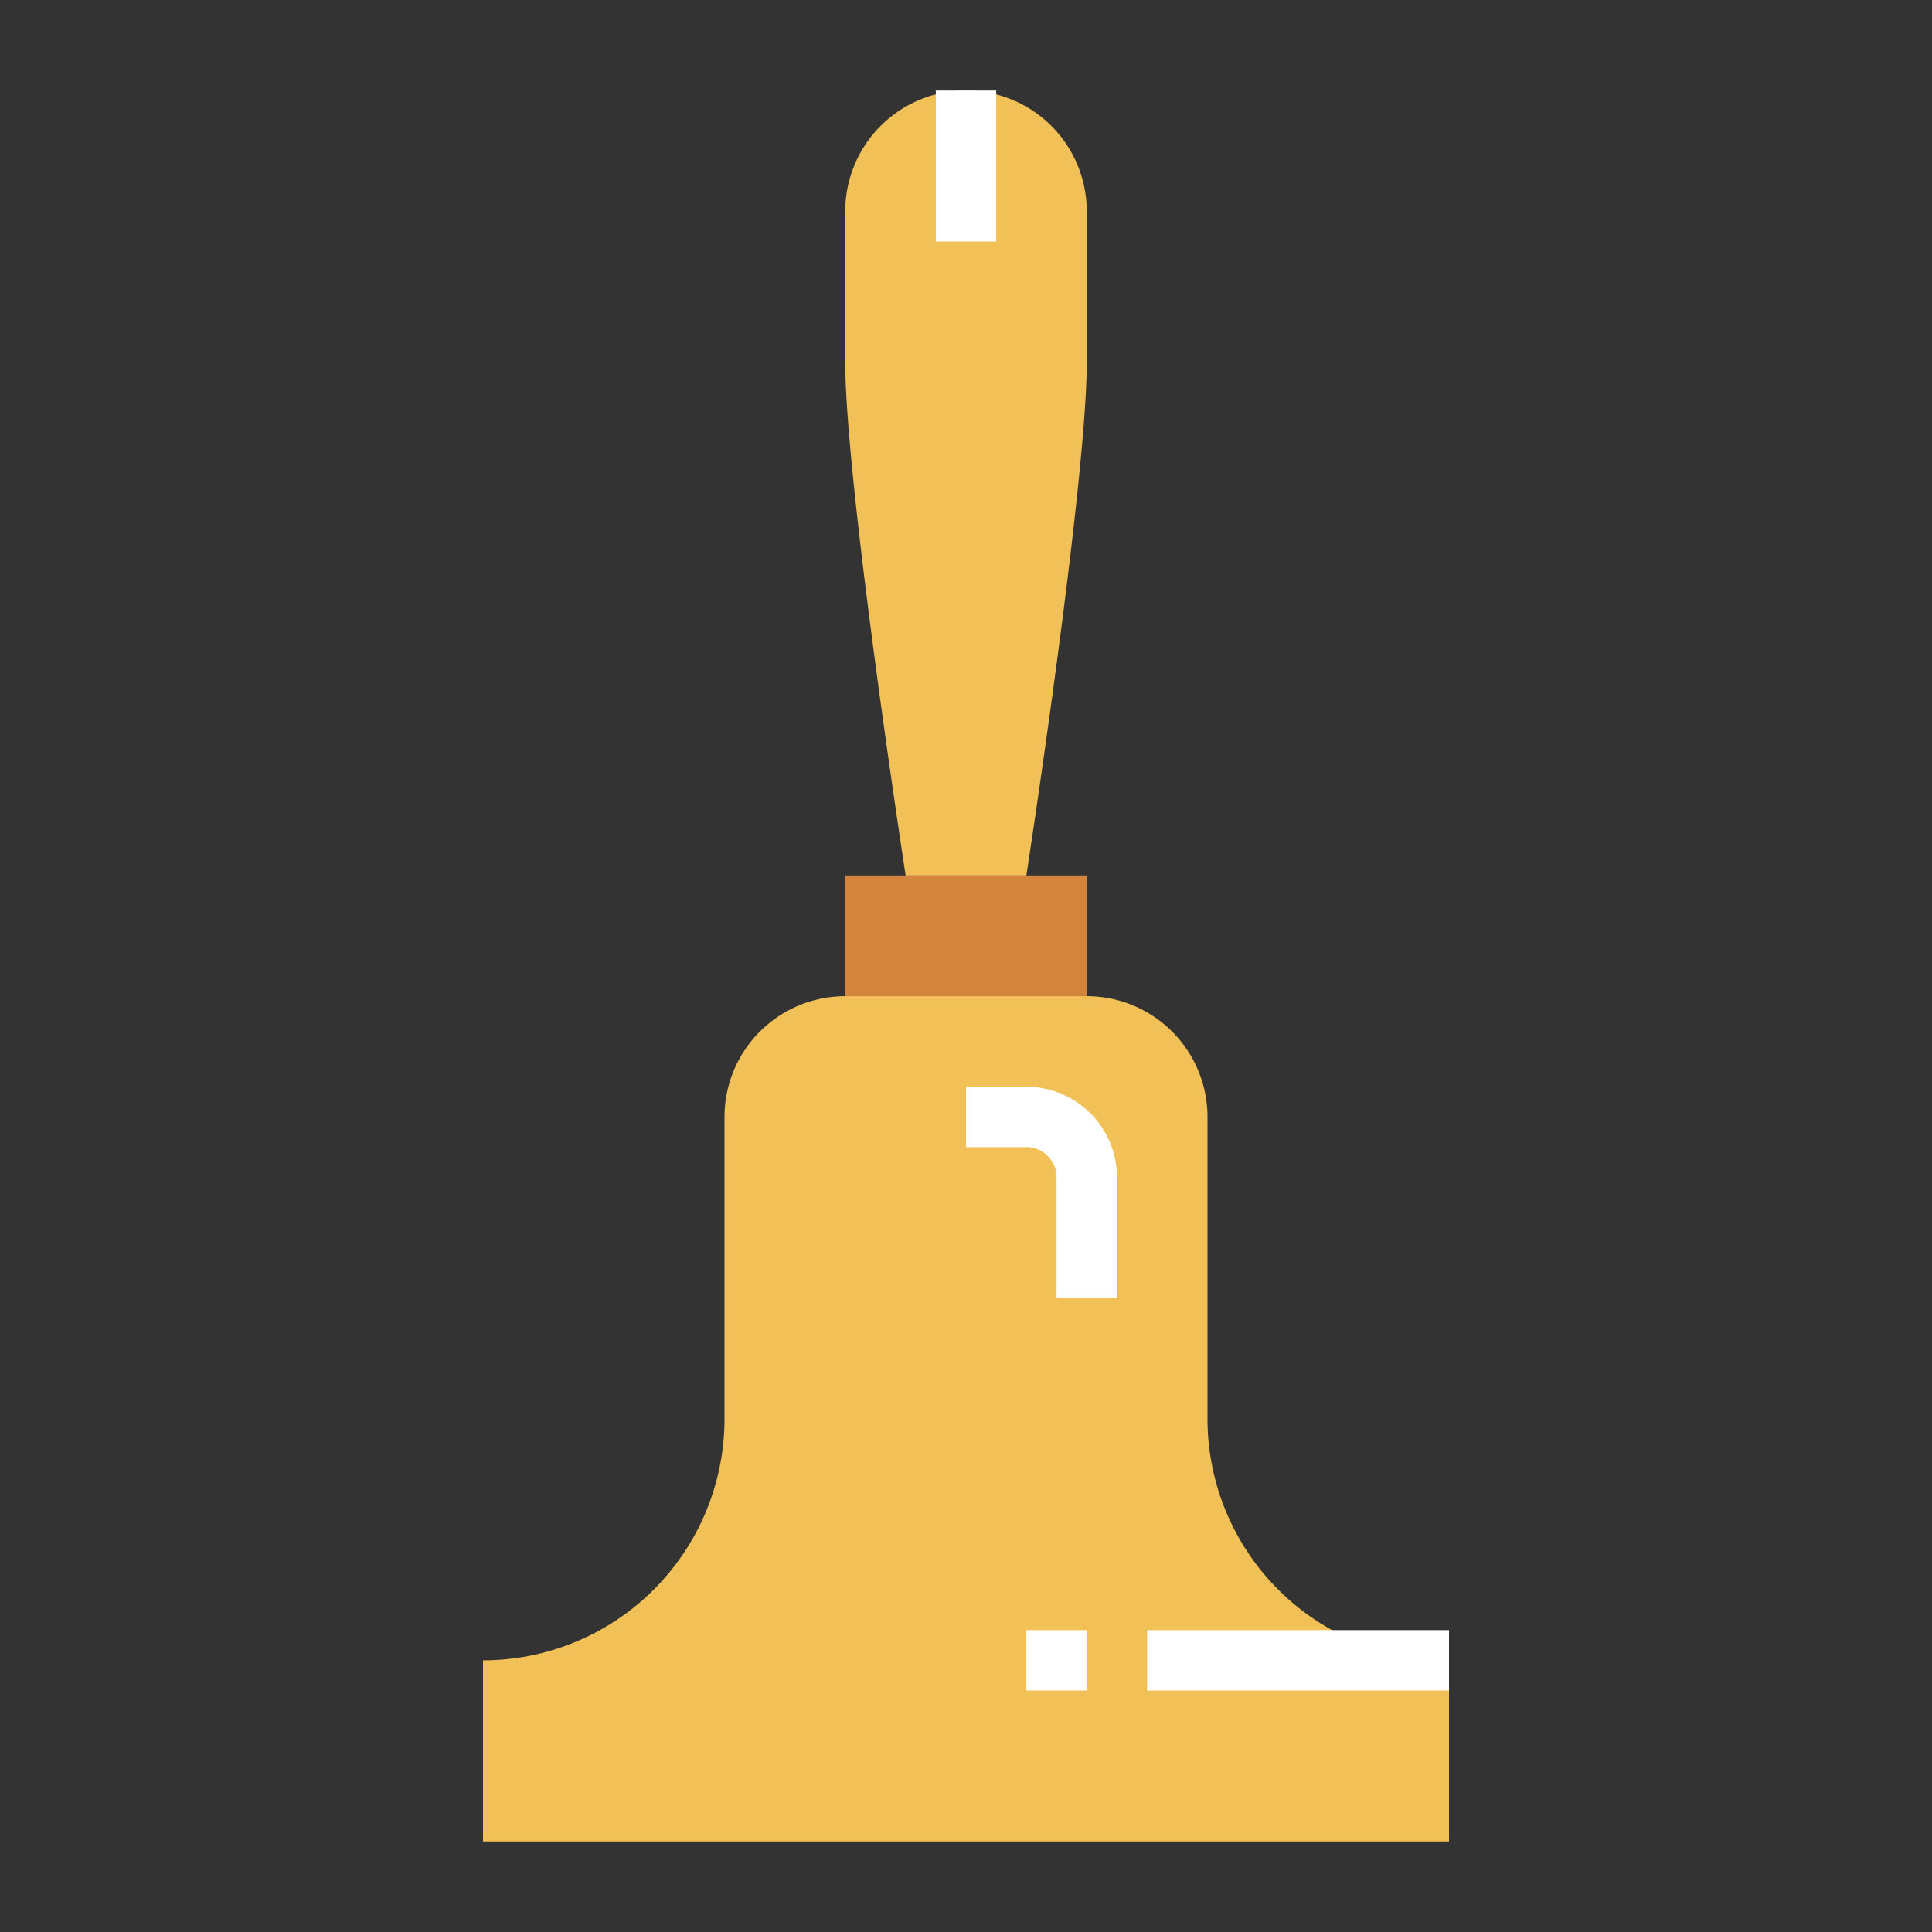 <?xml version="1.0"?>
<svg xmlns="http://www.w3.org/2000/svg" viewBox="0 0 64 64" width="512" height="512"><rect x="0" y="0" width="64" height="64" fill="#333333" stroke="none"/><g id="flat"><rect x="28" y="29" width="8" height="5" style="fill:#d3843d"/><path d="M32,3h0a4,4,0,0,0-4,4v5c0,4,2,17,2,17h4s2-13,2-17V7A4,4,0,0,0,32,3Z" style="fill:#f1c056"/><path d="M40,47V37a4,4,0,0,0-4-4H28a4,4,0,0,0-4,4V47a8,8,0,0,1-8,8h0v6H48V55h0A8,8,0,0,1,40,47Z" style="fill:#f1c056"/><rect x="38" y="54" width="10" height="2" style="fill:#fff"/><rect x="31" y="3" width="2" height="5" style="fill:#fff"/><path d="M37,43H35V39a1,1,0,0,0-1-1H32V36h2a3,3,0,0,1,3,3Z" style="fill:#fff"/><rect x="34" y="54" width="2" height="2" style="fill:#fff"/></g></svg>
